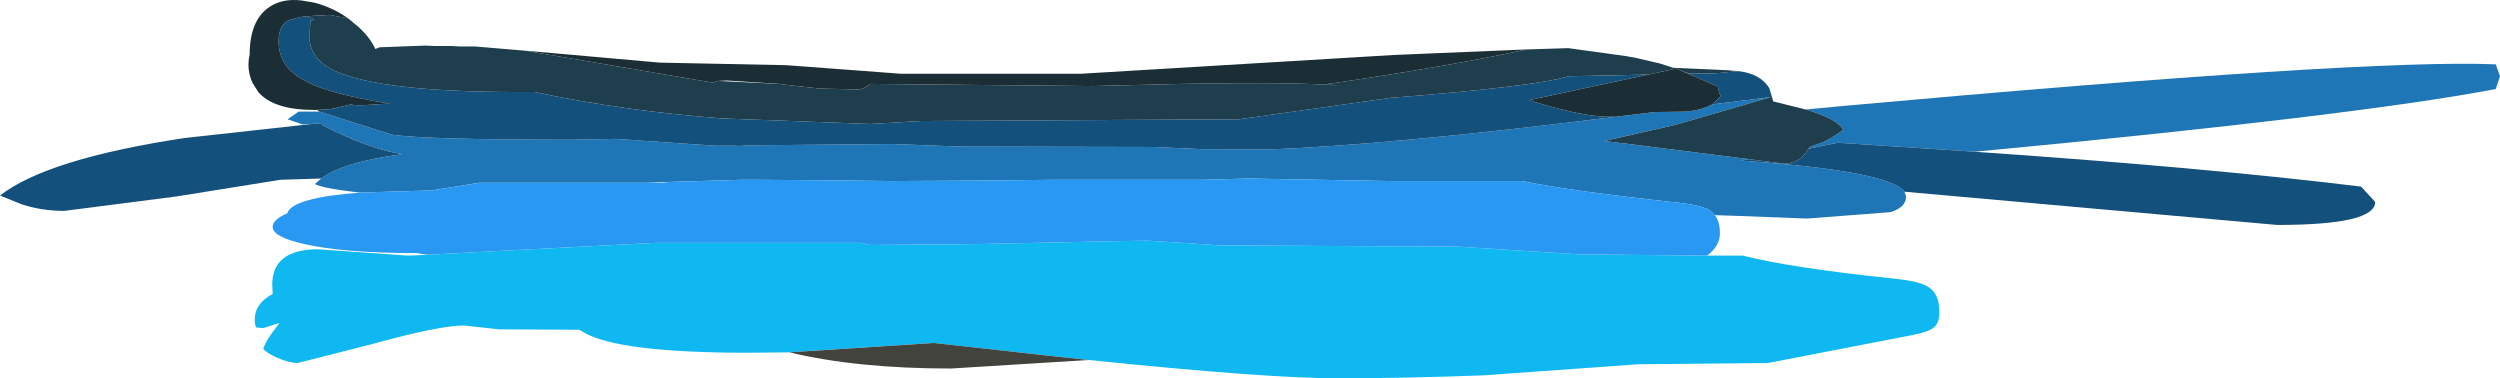 <?xml version="1.0" encoding="UTF-8" standalone="no"?>
<svg xmlns:ffdec="https://www.free-decompiler.com/flash" xmlns:xlink="http://www.w3.org/1999/xlink" ffdec:objectType="shape" height="44.4px" width="293.4px" xmlns="http://www.w3.org/2000/svg">
  <g transform="matrix(1.0, 0.0, 0.0, 1.0, 165.5, 185.85)">
    <path d="M46.4 -173.0 L50.65 -173.4 Q112.05 -178.95 127.4 -178.3 L127.9 -176.9 127.4 -175.4 Q110.8 -172.25 66.35 -168.05 L65.4 -168.1 50.2 -169.1 46.75 -168.4 46.85 -168.6 48.55 -169.2 Q49.65 -169.75 50.8 -170.6 50.2 -171.9 46.4 -173.0 M58.0 -163.35 L58.2 -162.8 Q58.2 -161.5 56.35 -160.95 L46.55 -160.2 38.75 -160.5 35.75 -160.6 35.25 -161.1 Q34.3 -161.75 31.55 -162.05 18.3 -163.5 13.2 -164.6 L-2.25 -164.6 -19.05 -164.9 -24.15 -164.75 -41.7 -164.75 -51.5 -164.65 -60.95 -164.6 -64.95 -164.65 -69.0 -164.7 -77.1 -164.75 -78.4 -164.75 -86.85 -164.5 -89.55 -164.4 -109.25 -164.4 -114.85 -163.5 -123.2 -163.25 -123.7 -163.3 Q-127.6 -163.75 -128.55 -164.25 L-127.8 -164.9 Q-125.2 -166.85 -118.3 -167.75 L-119.05 -167.9 Q-122.5 -168.55 -127.65 -171.15 L-127.6 -171.4 -128.9 -171.3 -130.0 -171.25 -131.75 -171.85 -130.45 -172.75 -128.05 -172.75 -128.0 -172.75 -119.55 -170.05 Q-115.55 -169.45 -98.5 -169.45 L-93.25 -169.55 -81.6 -168.75 -78.85 -168.75 -79.35 -168.7 -77.1 -168.8 -60.95 -168.95 -51.5 -168.6 -52.75 -168.65 -30.15 -168.6 -24.6 -168.35 -23.55 -168.35 -16.95 -168.3 Q-2.65 -168.8 24.15 -172.15 L28.7 -172.7 32.4 -172.75 Q34.3 -172.95 35.45 -173.6 L42.3 -174.45 31.15 -171.2 22.75 -169.3 24.05 -169.15 38.75 -167.3 39.75 -167.15 38.8 -167.0 Q56.2 -165.8 58.0 -163.35" fill="#1e76b7" fill-rule="evenodd" stroke="none"/>
    <path d="M65.4 -168.1 Q93.25 -166.2 111.6 -163.95 L113.25 -162.15 Q113.25 -159.45 101.75 -159.45 L58.0 -163.35 Q56.2 -165.8 38.8 -167.0 L39.75 -167.15 38.75 -167.3 43.8 -166.65 Q45.55 -166.65 46.5 -168.0 L46.75 -168.4 50.2 -169.1 65.4 -168.1 M-127.8 -164.9 L-132.6 -164.75 -144.75 -162.8 -157.95 -161.1 Q-160.55 -161.1 -162.9 -161.85 L-165.5 -162.9 Q-160.0 -167.2 -143.85 -169.65 L-128.9 -171.3 -127.6 -171.4 -127.65 -171.15 Q-122.5 -168.55 -119.05 -167.9 L-118.3 -167.75 Q-125.2 -166.85 -127.8 -164.9 M-128.05 -172.75 L-128.25 -172.95 -126.65 -173.05 -124.5 -173.55 -124.4 -173.6 -123.75 -173.5 -122.9 -173.5 -119.75 -173.7 -120.45 -173.8 Q-125.85 -174.7 -128.65 -175.85 L-129.85 -176.45 Q-132.8 -178.05 -132.8 -180.95 -132.8 -182.8 -131.75 -183.4 L-131.55 -183.5 -131.35 -183.55 -130.65 -183.75 -130.3 -183.85 -129.4 -183.95 -128.6 -183.55 -129.05 -183.4 -129.2 -181.7 Q-129.2 -178.8 -126.0 -177.45 -120.5 -175.05 -104.65 -175.05 L-102.75 -175.05 Q-92.45 -172.85 -80.75 -171.95 L-63.35 -171.3 -57.45 -171.65 -20.1 -171.85 -2.05 -174.4 -2.5 -174.35 Q14.7 -175.7 18.6 -176.9 L27.95 -177.1 13.95 -174.1 Q19.95 -172.2 23.1 -172.15 L24.15 -172.15 Q-2.65 -168.8 -16.95 -168.3 L-23.55 -168.35 -24.6 -168.35 -30.15 -168.6 -52.75 -168.65 -51.5 -168.6 -60.95 -168.95 -77.1 -168.8 -79.35 -168.7 -78.85 -168.75 -81.6 -168.75 -93.25 -169.55 -98.5 -169.45 Q-115.55 -169.45 -119.55 -170.05 L-128.0 -172.75 -128.05 -172.75 M38.55 -177.5 Q41.1 -177.2 42.15 -175.5 L42.45 -174.5 42.3 -174.45 35.45 -173.6 36.45 -174.55 Q36.2 -175.05 36.1 -175.7 L31.8 -177.55 32.8 -177.2 35.85 -177.25 38.55 -177.5" fill="#14507c" fill-rule="evenodd" stroke="none"/>
    <path d="M-124.65 -183.7 L-123.5 -182.75 Q-122.1 -181.5 -121.5 -180.2 L-121.45 -180.1 -120.95 -180.3 -115.55 -180.5 -114.45 -180.45 -113.9 -180.45 -112.85 -180.45 -112.7 -180.45 -112.5 -180.45 -111.65 -180.4 -109.8 -180.4 -103.85 -179.9 -81.85 -176.15 -81.25 -176.35 -73.95 -176.0 -73.7 -175.95 -69.25 -175.45 -64.6 -175.35 -65.2 -175.2 Q-64.05 -175.4 -63.4 -176.0 L-37.35 -175.75 -27.0 -176.0 Q-13.25 -176.25 -8.35 -175.8 L-9.95 -175.95 Q4.75 -178.1 13.7 -180.05 L18.55 -180.2 25.45 -179.25 25.65 -179.2 26.3 -179.1 29.3 -178.4 30.85 -177.9 37.35 -177.6 38.55 -177.5 35.85 -177.25 32.8 -177.2 31.8 -177.55 31.2 -177.8 27.95 -177.1 18.6 -176.9 Q14.7 -175.7 -2.5 -174.35 L-2.05 -174.4 -20.1 -171.85 -57.45 -171.65 -63.35 -171.3 -80.75 -171.95 Q-92.45 -172.85 -102.75 -175.05 L-104.65 -175.05 Q-120.5 -175.05 -126.0 -177.45 -129.2 -178.8 -129.2 -181.7 L-129.05 -183.4 -128.6 -183.55 -129.4 -183.95 -126.85 -184.1 -124.65 -183.7 M42.45 -174.5 L42.6 -173.95 46.4 -173.0 Q50.2 -171.9 50.8 -170.6 49.65 -169.75 48.55 -169.2 L46.85 -168.6 46.75 -168.4 46.5 -168.0 Q45.55 -166.65 43.8 -166.65 L38.75 -167.3 24.05 -169.15 22.75 -169.3 31.15 -171.2 42.3 -174.45 42.45 -174.5" fill="#1e3e4d" fill-rule="evenodd" stroke="none"/>
    <path d="M34.85 -155.85 L39.05 -155.85 Q44.75 -154.4 56.8 -153.15 59.8 -152.85 60.85 -152.15 62.1 -151.35 62.1 -149.25 62.1 -147.95 61.5 -147.45 60.9 -146.9 58.8 -146.5 L42.0 -143.25 26.7 -143.1 8.65 -141.8 Q-1.0 -141.45 -8.3 -141.45 -16.95 -141.45 -37.7 -143.6 L-42.4 -144.1 -55.95 -145.6 -72.85 -144.5 -77.6 -144.45 Q-92.95 -144.45 -97.0 -146.85 L-97.5 -147.15 -106.95 -147.2 -111.05 -147.65 Q-113.95 -147.65 -121.9 -145.45 L-130.55 -143.25 Q-131.6 -143.25 -133.05 -143.9 -134.3 -144.5 -134.6 -144.9 -134.35 -145.8 -133.15 -147.35 L-132.7 -147.95 -134.6 -147.35 -135.35 -147.4 Q-135.6 -147.45 -135.6 -148.35 -135.6 -150.25 -133.5 -151.35 L-133.55 -152.45 Q-133.55 -156.55 -128.25 -156.6 L-117.6 -155.85 -115.3 -155.95 -107.9 -156.35 -88.55 -157.35 -64.4 -157.35 -63.4 -157.1 -51.15 -157.2 -34.35 -157.55 -30.75 -157.6 -25.95 -157.3 -22.4 -157.05 5.7 -156.9 12.75 -156.45 19.8 -156.0 34.85 -155.85" fill="#0fb8f0" fill-rule="evenodd" stroke="none"/>
    <path d="M-128.25 -172.95 L-128.7 -172.95 Q-133.3 -172.95 -135.15 -175.0 L-135.85 -176.1 Q-136.6 -177.7 -136.2 -179.45 -136.2 -183.5 -133.85 -185.05 -132.35 -186.05 -130.15 -185.8 L-128.65 -185.55 Q-126.5 -185.0 -124.65 -183.7 L-126.85 -184.1 -129.4 -183.95 -130.3 -183.85 -130.65 -183.75 -131.35 -183.55 -131.55 -183.5 -131.75 -183.4 Q-132.8 -182.8 -132.8 -180.95 -132.8 -178.05 -129.85 -176.45 L-128.65 -175.85 Q-125.85 -174.7 -120.45 -173.8 L-119.75 -173.7 -122.9 -173.5 -123.75 -173.5 -124.4 -173.6 -124.5 -173.55 -126.65 -173.05 -128.25 -172.95 M-103.85 -179.9 L-88.05 -178.5 -73.2 -178.2 -66.5 -177.7 -59.85 -177.2 -38.55 -177.2 -1.9 -179.4 13.7 -180.05 Q4.75 -178.1 -9.95 -175.95 L-8.35 -175.8 Q-13.25 -176.25 -27.0 -176.0 L-37.35 -175.75 -63.4 -176.0 Q-64.05 -175.4 -65.2 -175.2 L-64.6 -175.35 -69.25 -175.45 -73.7 -175.95 -73.95 -176.0 -80.2 -176.4 -81.25 -176.35 -81.85 -176.15 -103.85 -179.9 M27.95 -177.1 L31.2 -177.8 31.8 -177.55 36.1 -175.7 Q36.2 -175.05 36.45 -174.55 L35.45 -173.6 Q34.3 -172.95 32.4 -172.75 L28.7 -172.7 24.15 -172.15 23.1 -172.15 Q19.95 -172.2 13.95 -174.1 L27.95 -177.1" fill="#1c2e35" fill-rule="evenodd" stroke="none"/>
    <path d="M35.75 -160.6 Q36.35 -159.85 36.35 -158.45 36.35 -157.0 34.85 -155.85 L19.8 -156.0 12.75 -156.45 5.7 -156.9 -22.4 -157.05 -25.95 -157.3 -30.75 -157.6 -34.35 -157.55 -51.15 -157.2 -63.4 -157.1 -64.4 -157.35 -88.55 -157.35 -107.9 -156.35 -115.3 -155.95 -116.65 -156.15 -116.75 -156.15 Q-125.1 -156.15 -129.75 -157.2 -133.5 -158.05 -133.5 -159.2 -133.5 -160.1 -131.8 -160.8 -131.25 -162.65 -123.2 -163.25 L-114.85 -163.5 -109.25 -164.4 -89.55 -164.4 -87.75 -164.4 -86.85 -164.5 -78.4 -164.75 -77.1 -164.75 -69.0 -164.7 -64.95 -164.65 -60.95 -164.6 -51.5 -164.65 -41.7 -164.75 -24.15 -164.75 -19.05 -164.9 -2.25 -164.6 13.2 -164.6 Q18.3 -163.5 31.55 -162.05 34.3 -161.75 35.25 -161.1 L35.75 -160.6" fill="#2898f2" fill-rule="evenodd" stroke="none"/>
    <path d="M-37.7 -143.6 L-53.9 -142.6 Q-64.95 -142.6 -72.85 -144.5 L-55.95 -145.6 -42.4 -144.1 -37.7 -143.6" fill="#42433d" fill-rule="evenodd" stroke="none"/>
  </g>
</svg>
